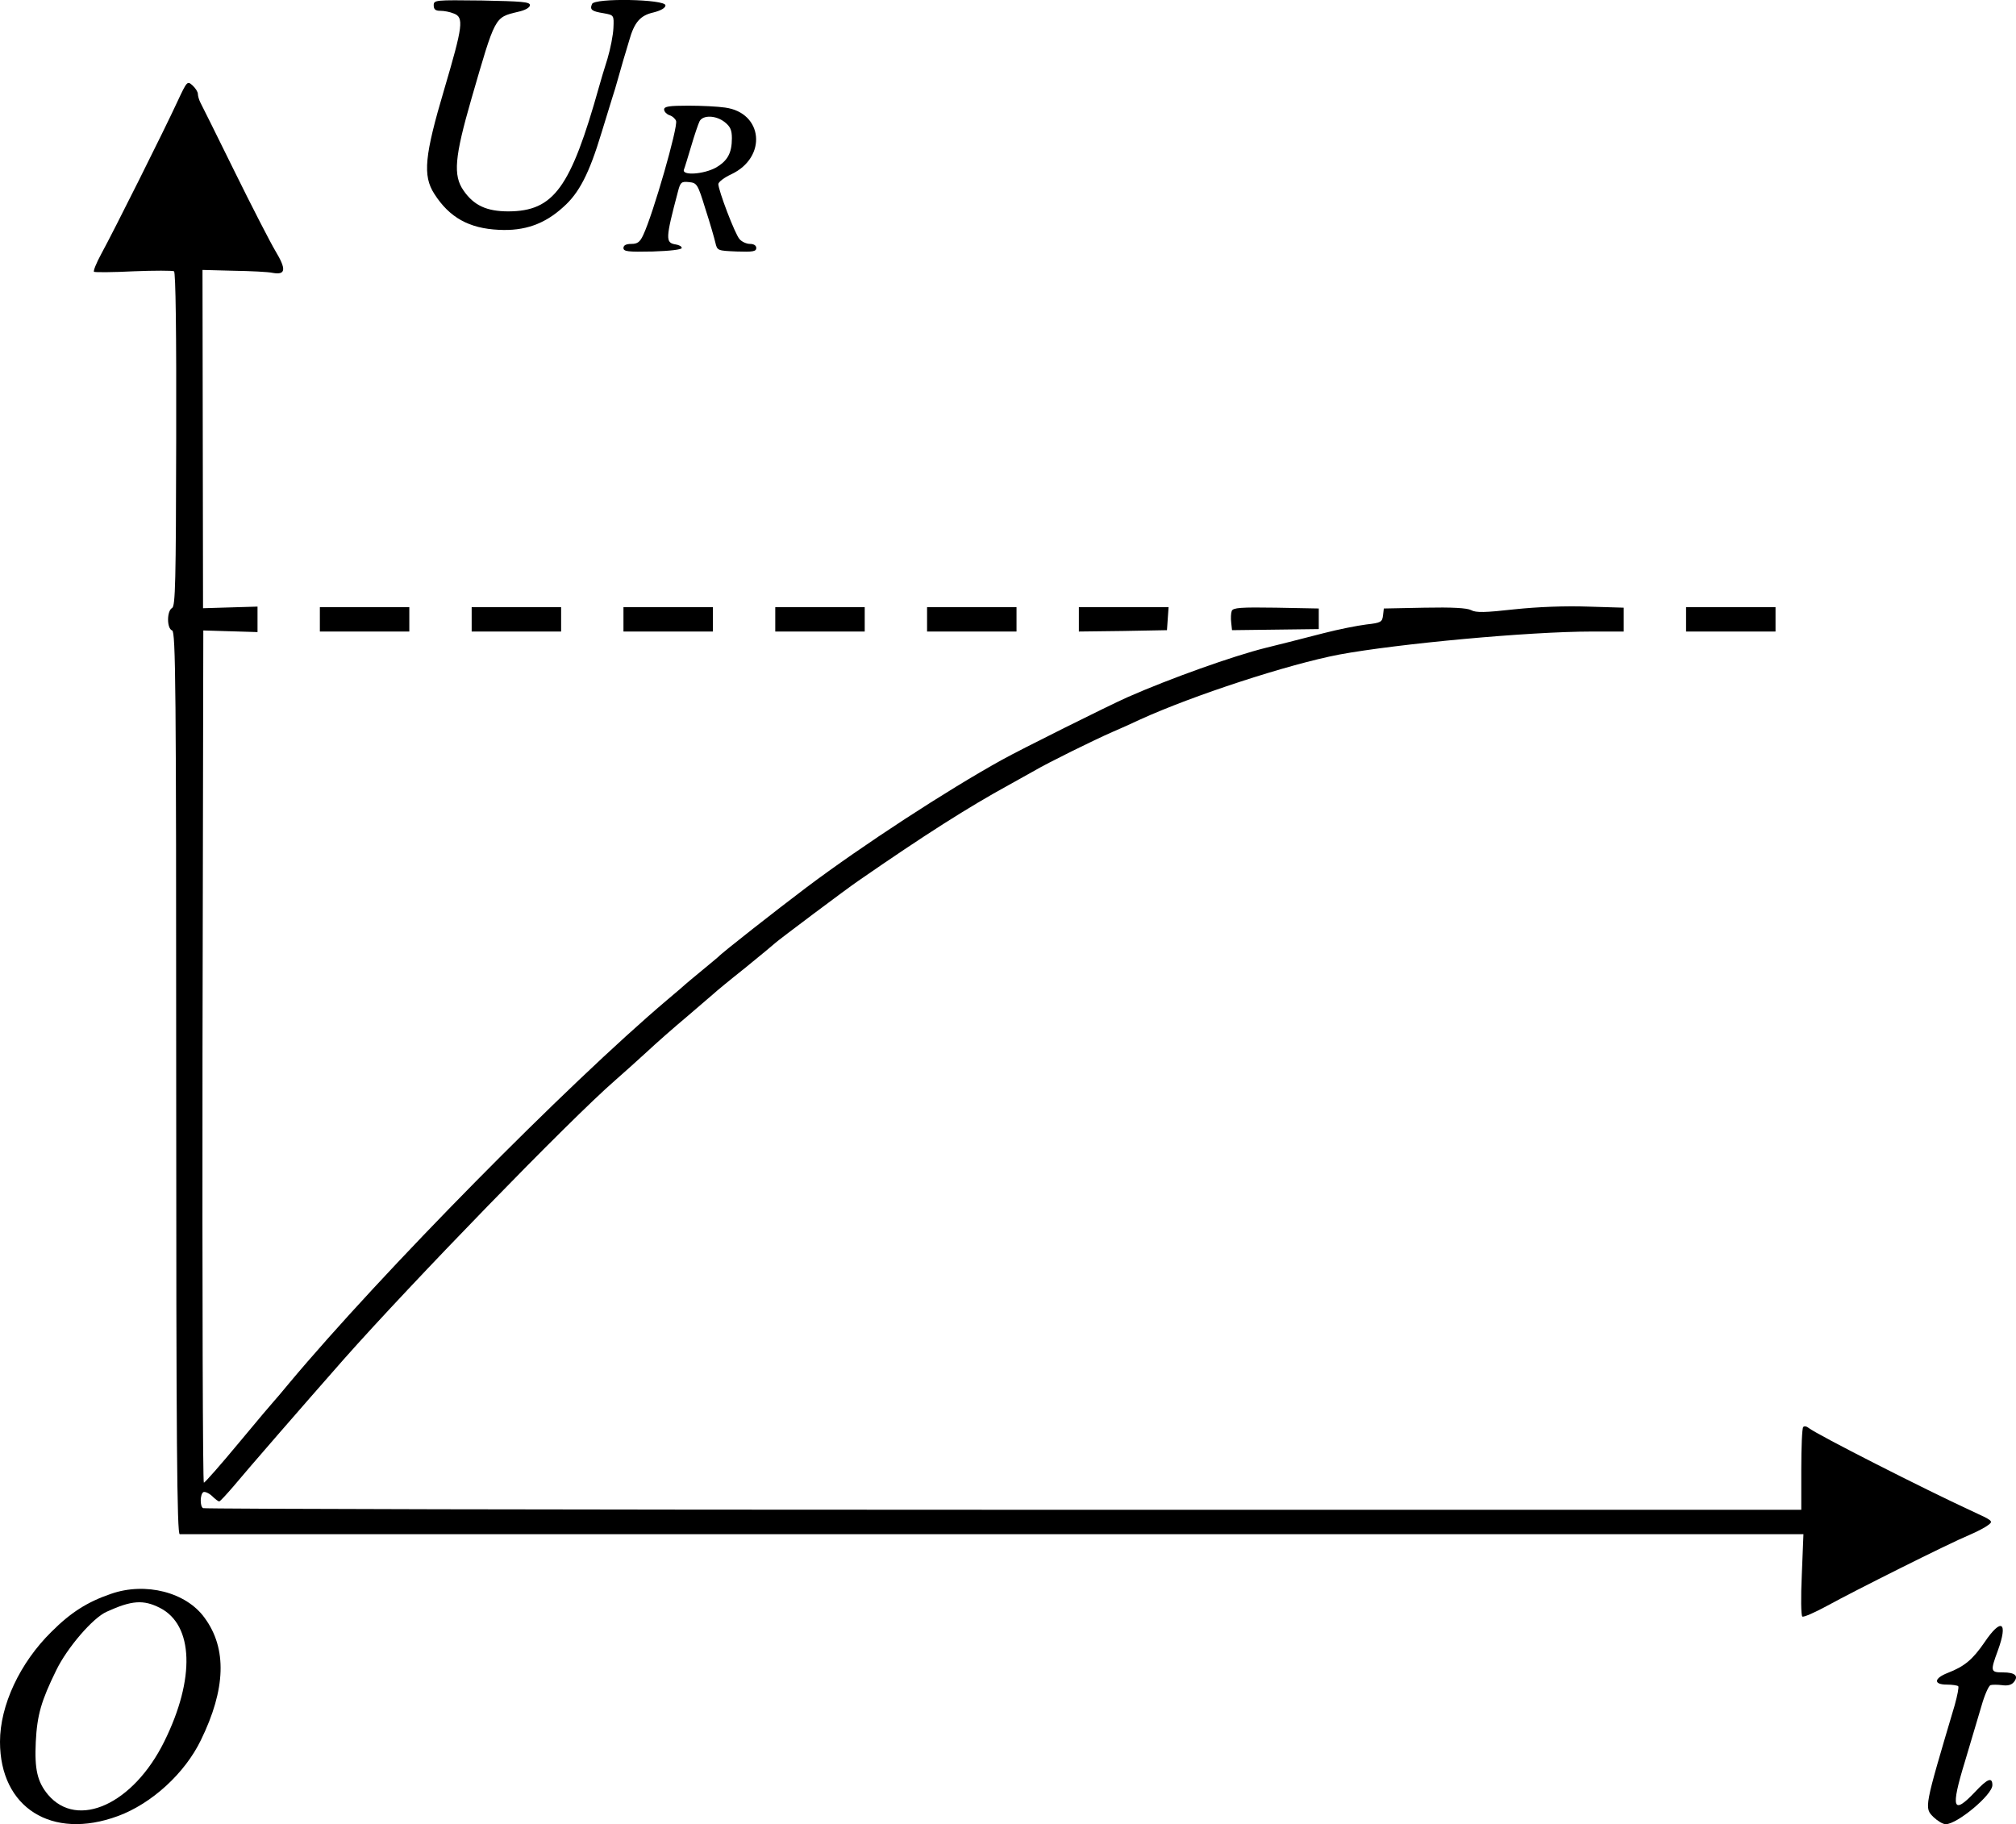 <?xml version="1.0" standalone="no"?>
<!DOCTYPE svg PUBLIC "-//W3C//DTD SVG 20010904//EN"
 "http://www.w3.org/TR/2001/REC-SVG-20010904/DTD/svg10.dtd">
<svg version="1.0" xmlns="http://www.w3.org/2000/svg"
 width="743.715pt" height="672.985pt" viewBox="0 0 743.715 672.985"
 preserveAspectRatio="xMidYMid meet">
<g transform="translate(-139,811.985) scale(0.1,-0.1)"
fill="#000000" stroke="none">
<g>
<path d="M2990 8100 c0 -15 7 -20 24 -20 14 0 36 -4 50 -10 38 -14 34 -45 -35
-279 -73 -246 -80 -319 -37 -386 56 -88 129 -128 238 -133 95 -5 169 21 238
84 59 52 96 125 141 274 18 58 36 116 40 130 5 14 14 45 21 70 7 25 16 56 20
70 4 14 14 45 21 70 19 68 41 93 90 104 28 7 44 17 44 26 0 23 -263 28 -271 5
-9 -21 -1 -27 43 -34 38 -7 38 -7 36 -54 -1 -26 -11 -77 -22 -114 -12 -38 -26
-84 -31 -103 -105 -374 -167 -459 -334 -460 -81 0 -128 22 -166 77 -39 56 -33
123 29 338 89 307 85 300 171 321 28 6 45 16 45 25 0 12 -31 14 -177 17 -173
2 -178 2 -178 -18z"/>
</g>
<g>
<path d="M2044 7744 c-46 -100 -235 -478 -280 -560 -19 -35 -31 -65 -27 -67 5
-2 70 -2 146 2 77 3 143 3 149 0 6 -4 9 -225 8 -620 -1 -526 -3 -615 -15 -622
-20 -11 -20 -76 0 -83 13 -5 15 -200 15 -1670 0 -1325 3 -1664 13 -1664 6 0
1357 0 3001 0 l2989 0 -6 -149 c-4 -84 -3 -152 2 -155 5 -3 46 15 92 40 96 53
449 230 524 261 28 12 59 28 70 37 19 14 16 16 -60 51 -178 82 -573 283 -603
307 -7 6 -16 8 -20 3 -4 -4 -7 -74 -7 -156 l0 -149 -2944 0 c-1618 0 -2947 3
-2952 6 -12 7 -11 51 1 59 5 3 20 -3 32 -14 12 -12 24 -21 27 -20 3 0 26 25
51 54 49 59 253 294 408 470 248 280 833 883 1001 1029 31 27 83 74 117 105
33 31 100 90 149 131 48 41 93 80 99 85 6 6 58 49 116 95 58 47 107 88 110 91
5 6 270 205 306 229 247 171 408 273 554 353 30 17 73 41 95 53 49 29 221 114
290 144 28 12 73 32 100 45 195 89 547 204 735 240 216 40 701 85 933 85 l117
0 0 44 0 44 -132 4 c-82 3 -186 -1 -271 -10 -108 -12 -142 -13 -160 -3 -15 8
-70 11 -172 9 l-150 -3 -3 -26 c-3 -24 -8 -27 -62 -33 -32 -4 -103 -18 -157
-32 -54 -14 -114 -29 -133 -34 -19 -5 -55 -14 -80 -20 -121 -30 -356 -114
-510 -182 -68 -30 -397 -194 -465 -232 -202 -112 -511 -313 -720 -470 -110
-83 -313 -242 -325 -256 -3 -3 -30 -25 -60 -50 -30 -25 -57 -47 -60 -50 -3 -3
-34 -30 -70 -60 -367 -311 -1052 -1005 -1395 -1415 -27 -33 -52 -62 -55 -65
-3 -3 -61 -71 -128 -152 -68 -82 -126 -148 -130 -148 -4 0 -6 707 -5 1572 l3
1572 100 -3 100 -3 0 47 0 47 -101 -3 -100 -3 -1 624 -1 624 114 -3 c63 -1
129 -4 146 -8 47 -8 50 13 9 81 -19 32 -87 164 -151 294 -64 130 -121 245
-126 254 -5 10 -9 24 -9 31 0 8 -9 22 -20 32 -19 17 -20 16 -56 -61z"/>
</g>
<g>
<path d="M3840 7716 c0 -8 9 -17 19 -21 11 -3 22 -13 25 -21 8 -22 -85 -345
-121 -421 -12 -26 -21 -33 -44 -33 -19 0 -29 -5 -29 -15 0 -13 16 -15 108 -13
63 2 107 7 107 13 0 6 -10 11 -22 13 -39 6 -38 21 8 195 9 35 13 38 41 35 29
-3 32 -7 60 -98 17 -52 33 -108 37 -125 7 -30 8 -30 79 -33 59 -2 72 0 72 13
0 9 -9 15 -23 15 -13 0 -31 8 -39 18 -17 19 -78 180 -78 203 1 8 22 24 48 36
133 63 117 227 -23 246 -26 4 -88 7 -136 7 -71 0 -89 -3 -89 -14z m224 -47
c20 -16 26 -29 26 -59 0 -55 -16 -84 -60 -109 -44 -24 -125 -30 -117 -7 3 7
15 47 27 87 12 41 26 82 31 92 13 23 60 22 93 -4z"/>
</g>
<g>
<path d="M2570 5835 l0 -45 165 0 165 0 0 45 0 45 -165 0 -165 0 0 -45z"/>
</g>
<g>
<path d="M3130 5835 l0 -45 165 0 165 0 0 45 0 45 -165 0 -165 0 0 -45z"/>
</g>
<g>
<path d="M3690 5835 l0 -45 165 0 165 0 0 45 0 45 -165 0 -165 0 0 -45z"/>
</g>
<g>
<path d="M4250 5835 l0 -45 165 0 165 0 0 45 0 45 -165 0 -165 0 0 -45z"/>
</g>
<g>
<path d="M4810 5835 l0 -45 165 0 165 0 0 45 0 45 -165 0 -165 0 0 -45z"/>
</g>
<g>
<path d="M5370 5835 l0 -45 163 2 162 3 3 43 3 42 -165 0 -166 0 0 -45z"/>
</g>
<g>
<path d="M5934 5866 c-3 -8 -4 -27 -2 -43 l3 -28 160 2 160 2 0 38 0 38 -158
3 c-130 2 -158 0 -163 -12z"/>
</g>
<g>
<path d="M7610 5835 l0 -45 165 0 165 0 0 45 0 45 -165 0 -165 0 0 -45z"/>
</g>
<g>
<path d="M1800 2240 c-88 -30 -149 -69 -220 -140 -117 -115 -190 -272 -190
-406 0 -243 191 -364 435 -274 125 46 247 158 306 280 92 188 97 338 14 451
-68 95 -218 133 -345 89z m180 -52 c124 -63 131 -261 16 -493 -114 -231 -320
-325 -429 -196 -39 47 -50 93 -45 195 5 99 20 151 76 265 40 82 135 193 186
215 92 42 135 45 196 14z"/>
</g>
<g>
<path d="M8711 2061 c-44 -64 -74 -89 -136 -113 -51 -20 -53 -43 -3 -43 20 0
39 -3 42 -6 3 -3 -3 -34 -13 -70 -113 -381 -113 -378 -78 -413 15 -14 34 -26
45 -26 42 0 172 108 172 144 0 31 -18 24 -63 -24 -83 -88 -92 -64 -38 112 22
73 49 165 61 205 11 39 26 73 33 76 6 2 26 2 42 0 20 -3 35 0 44 11 19 23 5
36 -40 36 -46 0 -47 4 -19 80 39 107 13 123 -49 31z"/>
</g>
</g>
</svg>
